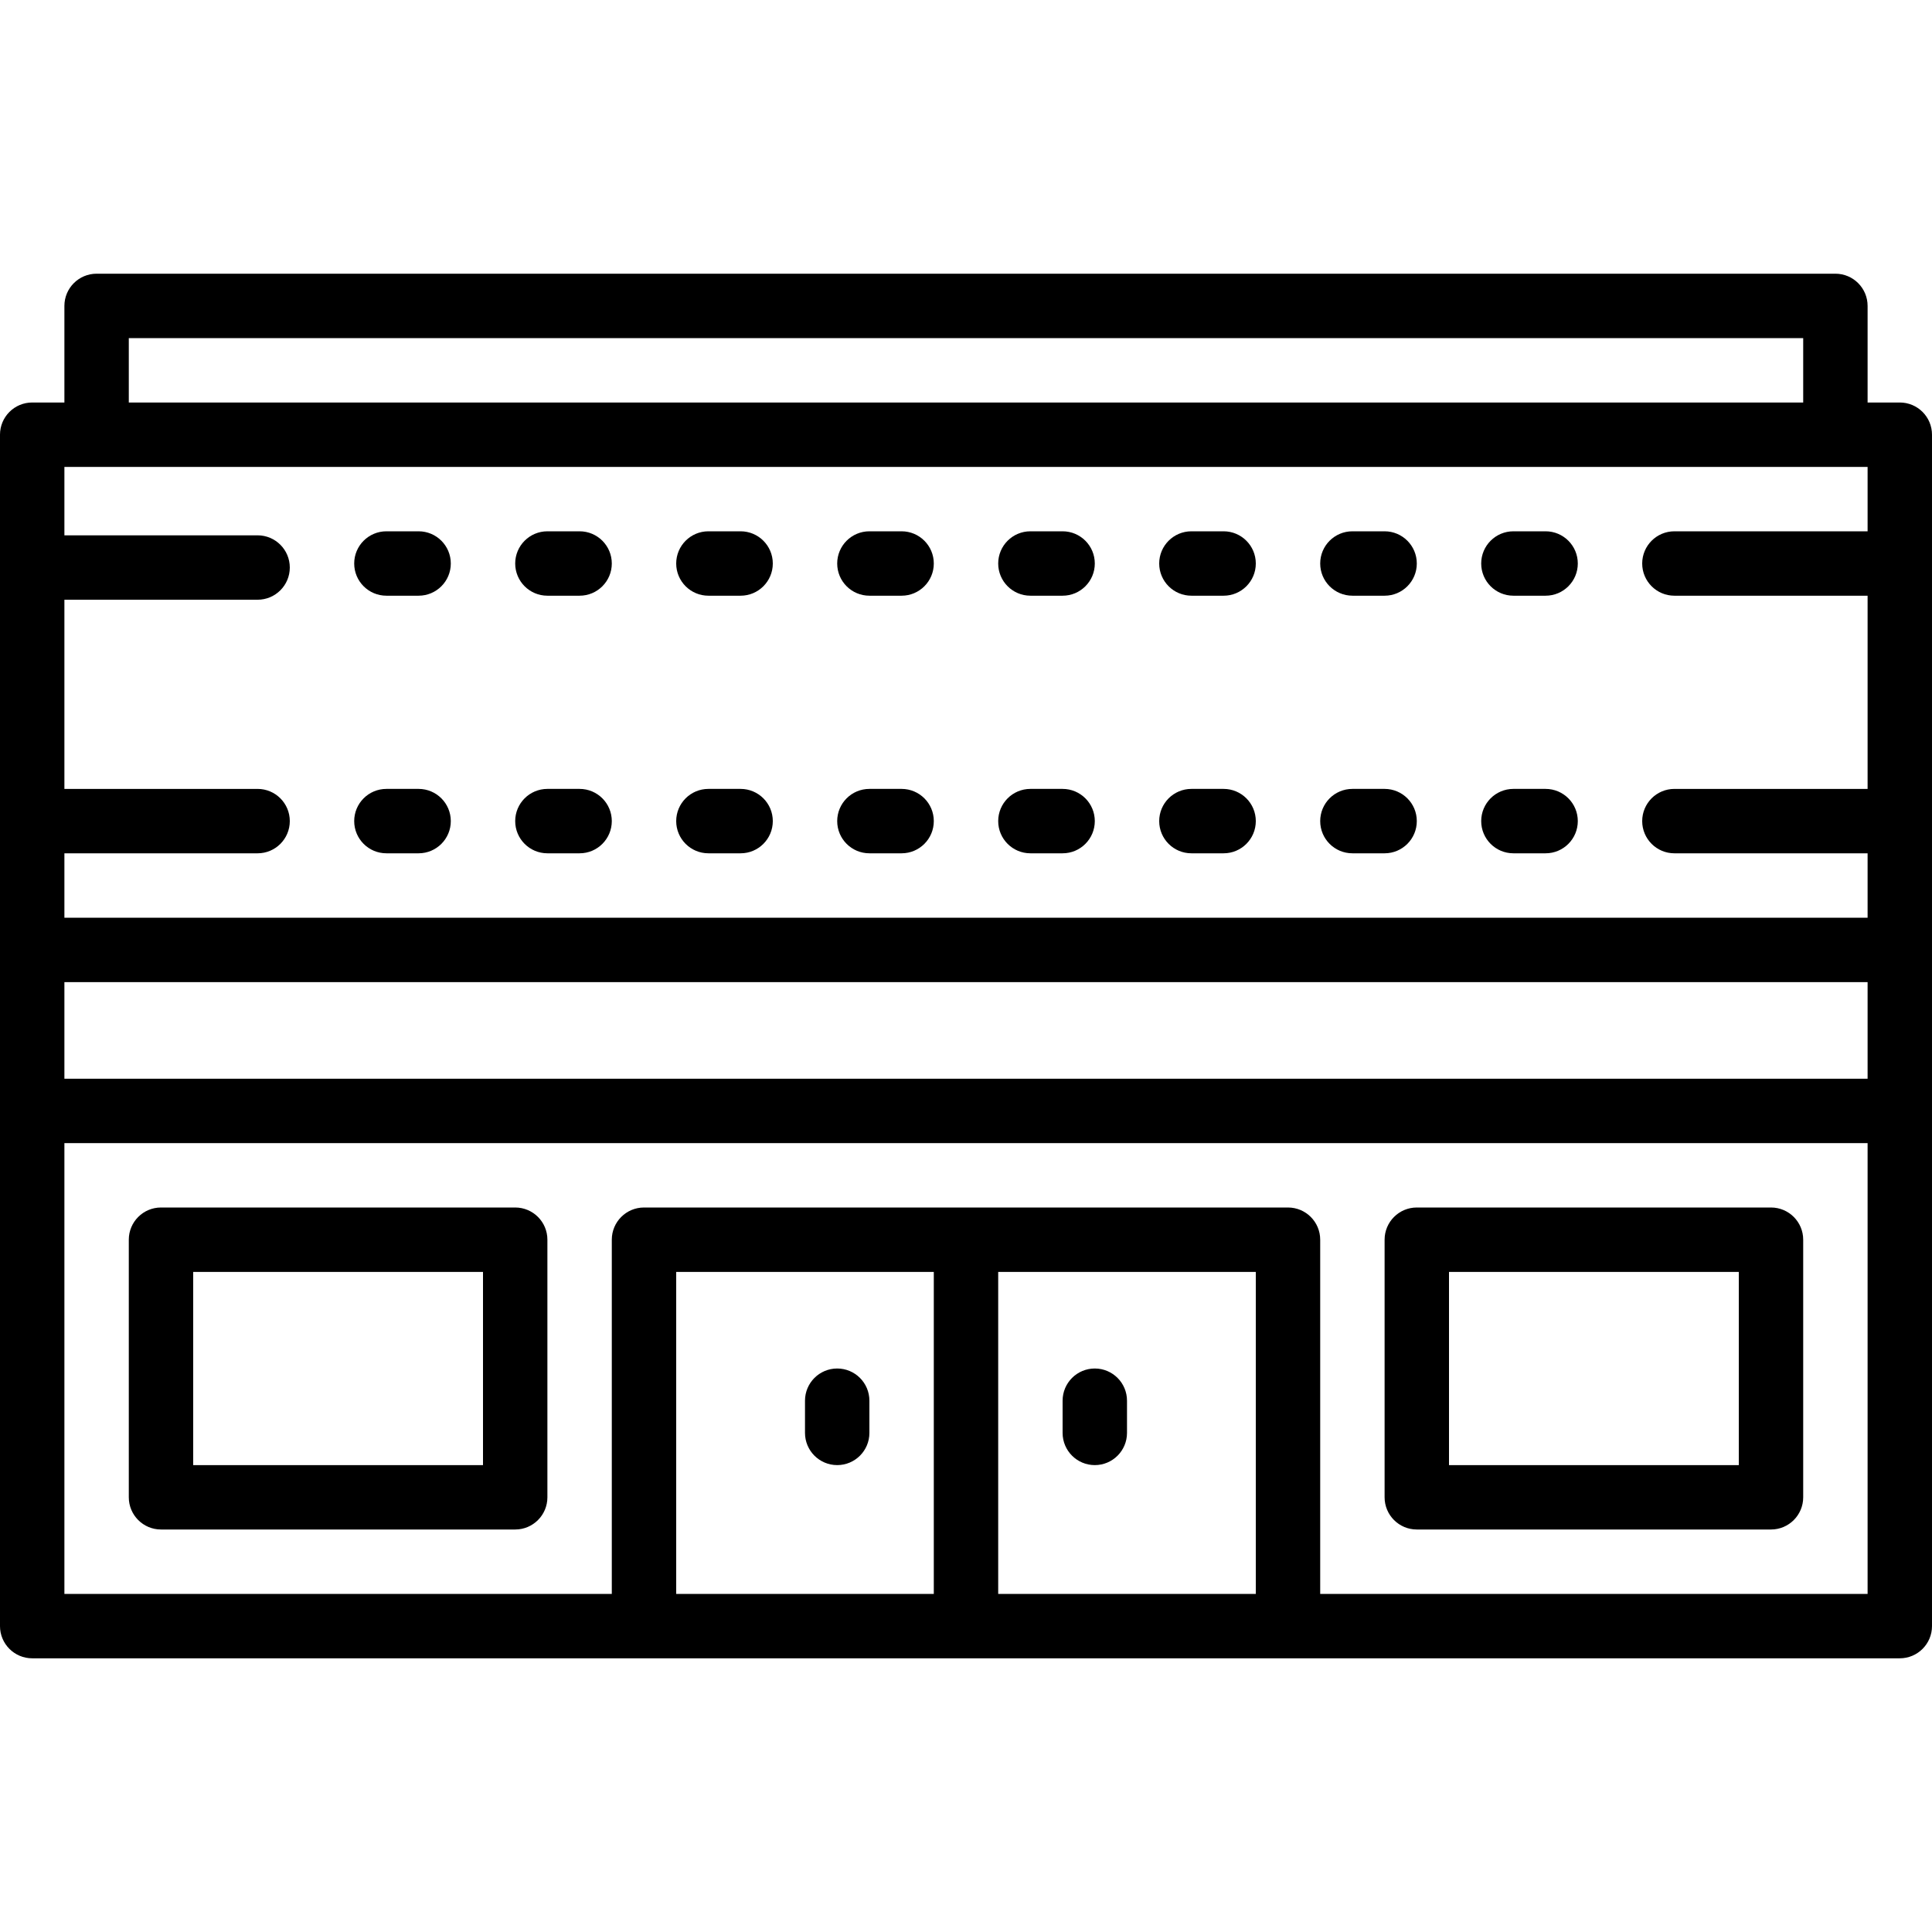<svg height="480pt" viewBox="0 -68 480 480" width="480pt" xmlns="http://www.w3.org/2000/svg"><path d="m472 32h-8v-24c0-4.418-3.582-8-8-8h-432c-4.418 0-8 3.582-8 8v24h-8c-4.418 0-8 3.582-8 8v296c0 4.418 3.582 8 8 8h464c4.418 0 8-3.582 8-8v-296c0-4.418-3.582-8-8-8zm-456 144h448v24h-448zm16-160h416v16h-416zm432 32v16h-48c-4.418 0-8 3.582-8 8s3.582 8 8 8h48v48h-48c-4.418 0-8 3.582-8 8s3.582 8 8 8h48v16h-448v-16h48c4.418 0 8-3.582 8-8s-3.582-8-8-8h-48v-47h48c4.418 0 8-3.582 8-8s-3.582-8-8-8h-48v-17zm-232 280h-64v-80h64zm16 0v-80h64v80zm216 0h-136v-88c0-4.418-3.582-8-8-8h-160c-4.418 0-8 3.582-8 8v88h-136v-112h448zm0 0"/><path d="m208 296c4.418 0 8-3.582 8-8v-8c0-4.418-3.582-8-8-8s-8 3.582-8 8v8c0 4.418 3.582 8 8 8zm0 0"/><path d="m272 272c-4.418 0-8 3.582-8 8v8c0 4.418 3.582 8 8 8s8-3.582 8-8v-8c0-4.418-3.582-8-8-8zm0 0"/><path d="m352 312h88c4.418 0 8-3.582 8-8v-64c0-4.418-3.582-8-8-8h-88c-4.418 0-8 3.582-8 8v64c0 4.418 3.582 8 8 8zm8-64h72v48h-72zm0 0"/><path d="m40 312h88c4.418 0 8-3.582 8-8v-64c0-4.418-3.582-8-8-8h-88c-4.418 0-8 3.582-8 8v64c0 4.418 3.582 8 8 8zm8-64h72v48h-72zm0 0"/><path d="m96 80h8c4.418 0 8-3.582 8-8s-3.582-8-8-8h-8c-4.418 0-8 3.582-8 8s3.582 8 8 8zm0 0"/><path d="m136 80h8c4.418 0 8-3.582 8-8s-3.582-8-8-8h-8c-4.418 0-8 3.582-8 8s3.582 8 8 8zm0 0"/><path d="m176 80h8c4.418 0 8-3.582 8-8s-3.582-8-8-8h-8c-4.418 0-8 3.582-8 8s3.582 8 8 8zm0 0"/><path d="m216 80h8c4.418 0 8-3.582 8-8s-3.582-8-8-8h-8c-4.418 0-8 3.582-8 8s3.582 8 8 8zm0 0"/><path d="m256 80h8c4.418 0 8-3.582 8-8s-3.582-8-8-8h-8c-4.418 0-8 3.582-8 8s3.582 8 8 8zm0 0"/><path d="m296 80h8c4.418 0 8-3.582 8-8s-3.582-8-8-8h-8c-4.418 0-8 3.582-8 8s3.582 8 8 8zm0 0"/><path d="m336 80h8c4.418 0 8-3.582 8-8s-3.582-8-8-8h-8c-4.418 0-8 3.582-8 8s3.582 8 8 8zm0 0"/><path d="m376 80h8c4.418 0 8-3.582 8-8s-3.582-8-8-8h-8c-4.418 0-8 3.582-8 8s3.582 8 8 8zm0 0"/><path d="m96 144h8c4.418 0 8-3.582 8-8s-3.582-8-8-8h-8c-4.418 0-8 3.582-8 8s3.582 8 8 8zm0 0"/><path d="m136 144h8c4.418 0 8-3.582 8-8s-3.582-8-8-8h-8c-4.418 0-8 3.582-8 8s3.582 8 8 8zm0 0"/><path d="m176 144h8c4.418 0 8-3.582 8-8s-3.582-8-8-8h-8c-4.418 0-8 3.582-8 8s3.582 8 8 8zm0 0"/><path d="m216 144h8c4.418 0 8-3.582 8-8s-3.582-8-8-8h-8c-4.418 0-8 3.582-8 8s3.582 8 8 8zm0 0"/><path d="m256 144h8c4.418 0 8-3.582 8-8s-3.582-8-8-8h-8c-4.418 0-8 3.582-8 8s3.582 8 8 8zm0 0"/><path d="m296 144h8c4.418 0 8-3.582 8-8s-3.582-8-8-8h-8c-4.418 0-8 3.582-8 8s3.582 8 8 8zm0 0"/><path d="m336 144h8c4.418 0 8-3.582 8-8s-3.582-8-8-8h-8c-4.418 0-8 3.582-8 8s3.582 8 8 8zm0 0"/><path d="m376 144h8c4.418 0 8-3.582 8-8s-3.582-8-8-8h-8c-4.418 0-8 3.582-8 8s3.582 8 8 8zm0 0"/></svg>
